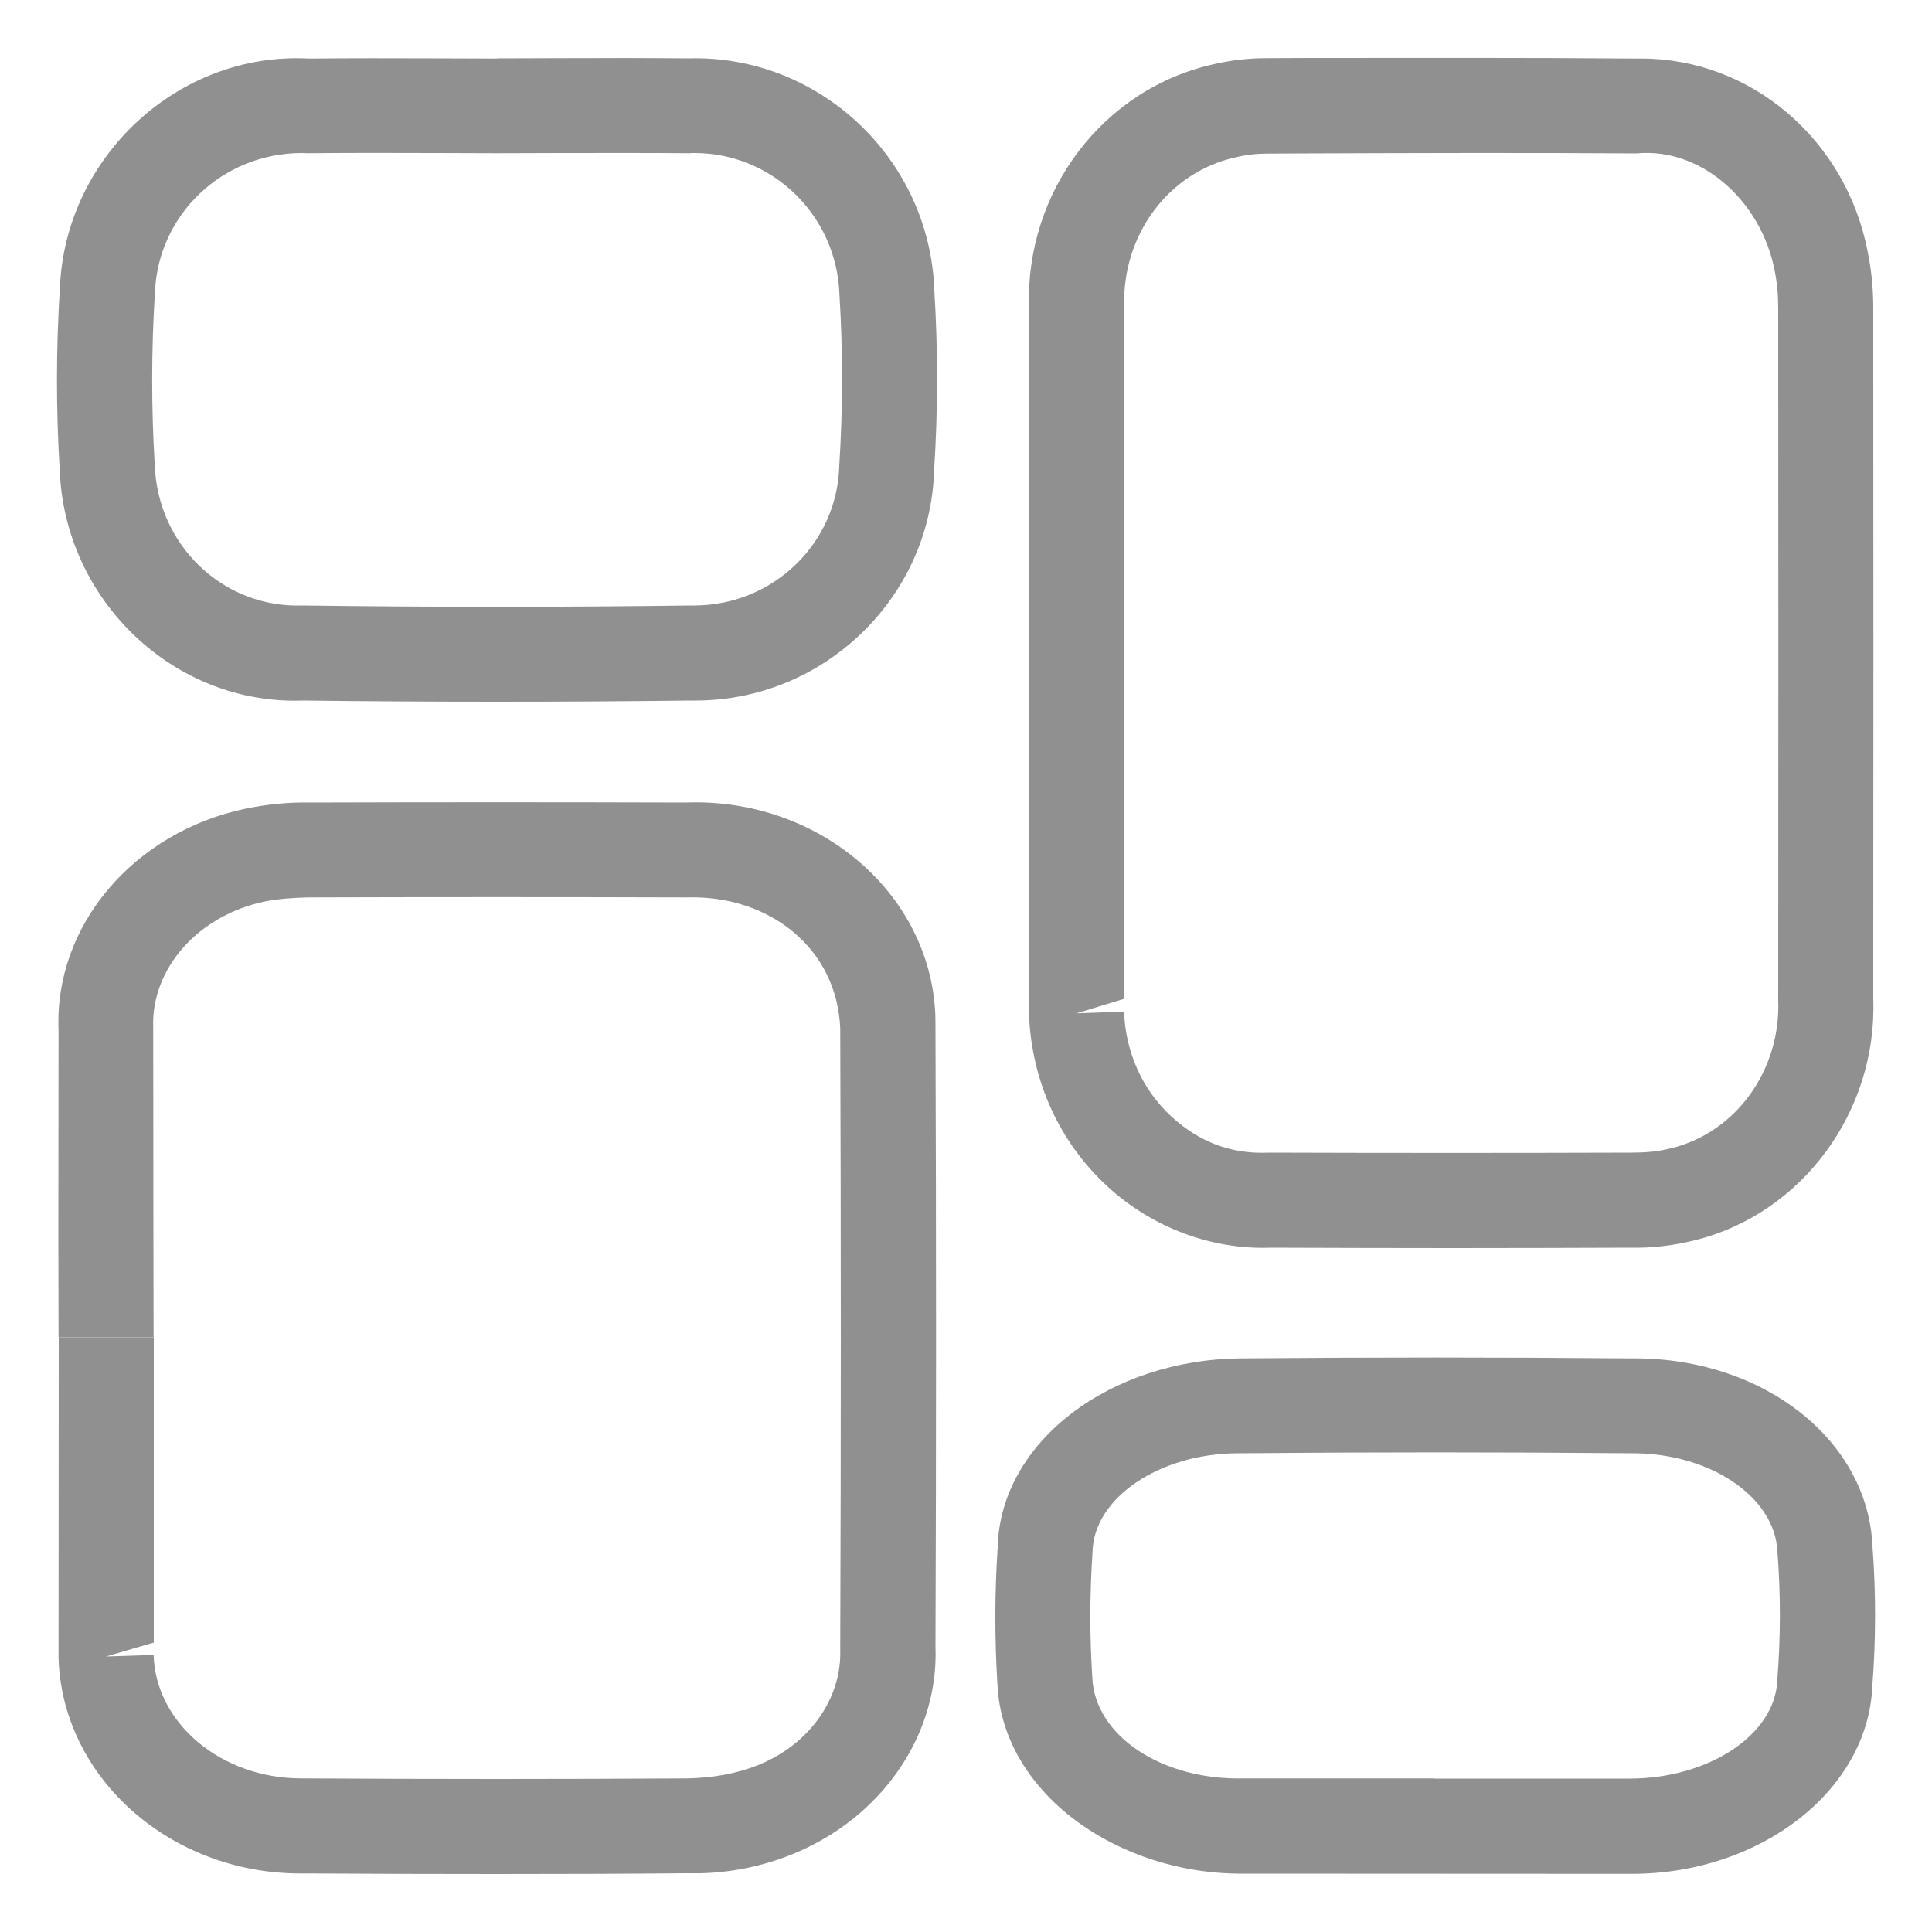 <?xml version="1.0" encoding="utf-8"?>
<!-- Generator: Adobe Illustrator 26.0.2, SVG Export Plug-In . SVG Version: 6.00 Build 0)  -->
<svg version="1.1" id="Layer_1" xmlns="http://www.w3.org/2000/svg" xmlns:xlink="http://www.w3.org/1999/xlink" x="0px" y="0px"
	 viewBox="0 0 100 100" style="enable-background:new 0 0 100 100;" xml:space="preserve">
<style type="text/css">
	.st0{fill:#909090;}
	.st1{fill:none;stroke:#909090;stroke-width:0.75;stroke-miterlimit:10;}
	.st2{fill:#909090;stroke:#909090;stroke-width:0.2;stroke-miterlimit:10;}
	.st3{fill:#909090;stroke:#909090;stroke-width:0.25;stroke-miterlimit:10;}
	.st4{fill:none;stroke:#909090;stroke-width:0.6;stroke-miterlimit:10;}
	.st5{fill:#909090;stroke:#909090;stroke-width:0.1;stroke-miterlimit:10;}
</style>
<g>
	<g id="Path_1403_00000121977106340724730320000007448394632627735974_">
		<path class="st0" d="M75.12,64.6c-3.12,0-6.24-0.01-9.36-0.02c-2.99,0.11-6.08-1-8.45-3.18c-2.48-2.29-3.91-5.44-4.05-8.88v-0.9
			c-0.02-3.91-0.01-7.9-0.01-11.89l0.01-5.97l-0.01-5.93l0.01-11.9c-0.2-6.02,3.84-11.37,9.62-12.62c0.86-0.2,1.77-0.3,2.68-0.3
			l2.11-0.01C73.36,3,79.02,2.98,84.67,3.03c0.1,0,0.2,0,0.29,0c5.65,0,10.58,4.16,11.71,9.99c0.19,0.92,0.29,1.91,0.29,2.91
			c0.01,11.91,0.01,23.83,0,35.74c0.22,5.86-3.69,11.18-9.29,12.54c-1.06,0.26-2.14,0.39-3.21,0.37
			C81.36,64.59,78.24,64.6,75.12,64.6z M65.67,59.66c6.35,0.02,12.58,0.02,18.8,0c0.93-0.01,1.38-0.07,2.04-0.23
			c3.34-0.81,5.67-4.04,5.53-7.67c0.01-12,0.01-23.92,0-35.83c0-0.68-0.06-1.33-0.19-1.95c-0.7-3.6-3.82-6.36-7.14-6.04
			C78.99,7.9,73.34,7.92,67.7,7.94l-2.11,0.01c-0.54,0-1.09,0.06-1.62,0.19c-3.48,0.76-5.9,4.01-5.78,7.74l-0.01,11.97l0.01,5.95
			h-0.01l-0.01,5.97c-0.01,3.97-0.01,7.95,0.01,11.93l-2.46,0.75l2.46-0.09c0.08,2.12,0.95,4.05,2.47,5.45
			C62.04,59.07,63.66,59.75,65.67,59.66z"/>
	</g>
	<g id="Path_1404_00000061452089848242550220000006639876530090590881_">
		<path class="st0" d="M25.66,97c-3.26,0-6.53-0.01-9.79-0.03c-0.12,0-0.23,0-0.34,0c-6.7,0-12.31-4.94-12.5-11.15l0.01-16.6h4.92
			v15.8l-2.47,0.72l2.46-0.08c0.11,3.56,3.52,6.39,7.65,6.39c0.07,0,0.15,0,0.22,0c6.62,0.04,13.19,0.04,19.76,0
			c2.79-0.06,4.85-0.95,6.25-2.44c1.13-1.21,1.72-2.72,1.66-4.27c0.04-10.77,0.04-21.44,0-32.11c-0.17-4.14-3.65-6.9-7.92-6.78
			c-6.6-0.02-13.1-0.02-19.61,0c-0.85,0.02-1.5,0.07-2.25,0.21c-3.46,0.72-5.9,3.48-5.78,6.54L7.94,63.91l0.01,5.3H3.03l-0.01-5.3
			l0.01-10.61c-0.22-5.37,3.86-10.23,9.71-11.45c1.09-0.22,2.18-0.33,3.24-0.31c6.49-0.02,13.01-0.02,19.51,0
			c6.84-0.26,12.62,4.64,12.92,10.92c0.01,0.26,0.01,0.55,0.01,0.84c0.04,10.6,0.04,21.28,0,31.96c0.1,2.76-0.96,5.54-3,7.71
			c-2.28,2.44-5.6,3.89-9.12,3.99h-0.78C32.26,96.99,28.97,97,25.66,97z"/>
	</g>
	<g id="Path_1405_00000034051462122626720910000015423934804467118005_">
		<path class="st0" d="M25.73,36.32c-3.35,0-6.7-0.02-10.05-0.06C9.01,36.5,3.33,31.07,3.09,24.31c-0.19-3.08-0.19-6.27,0.01-9.42
			C3.38,8.11,9.24,2.66,16,3.03c2.07-0.02,4.28-0.02,6.47-0.01l3.28,0.01V3.02l3.28-0.01c2.19-0.01,4.39-0.01,6.6,0.01
			c6.73-0.2,12.49,5.16,12.73,12c0.19,3.05,0.19,6.21-0.01,9.32C48.16,30.94,42.64,36.26,36,36.26c-0.09,0-0.17,0-0.26,0
			C32.42,36.3,29.08,36.32,25.73,36.32z M15.65,31.34c6.78,0.09,13.45,0.09,20.11,0c0.06,0,0.11,0,0.16,0
			c4.09,0,7.41-3.21,7.52-7.22c0.19-2.99,0.19-5.95,0.01-8.87c-0.14-4.12-3.48-7.33-7.51-7.33c-0.08,0-0.17,0-0.24,0.01
			c-2.3-0.02-4.47-0.01-6.65-0.01l-3.29,0.01l-3.29-0.01c-2.18-0.01-4.36-0.01-6.54,0.01c-0.1,0-0.2-0.01-0.3-0.01
			c-4.11,0-7.45,3.18-7.61,7.21c-0.19,3-0.19,5.99-0.01,8.93C8.15,28.22,11.55,31.48,15.65,31.34z"/>
	</g>
	<g id="Path_1406_00000067918044229656638660000000222969737190763415_">
		<path class="st0" d="M84.47,96.99c-0.13,0-0.26,0-0.39,0l-19.62-0.01c-6.6,0.09-12.55-4.18-12.83-9.75
			c-0.15-2.39-0.15-4.77,0.01-7.13c0.12-5.45,5.81-9.75,12.62-9.79c6.69-0.06,13.4-0.06,20.09,0c0.1,0,0.19,0,0.28,0
			c6.66,0,12.06,4.23,12.29,9.73c0.18,2.35,0.18,4.83-0.01,7.27C96.67,92.67,91.13,96.99,84.47,96.99z M74.23,92.06l3.29,0l6.54,0
			c0.09,0,0.19,0,0.28,0c4.12,0,7.53-2.28,7.65-5.06c0.18-2.27,0.18-4.49,0.01-6.68c-0.12-2.87-3.55-5.15-7.63-5.1
			c-6.75-0.06-13.42-0.06-20.11,0c-0.04,0-0.1,0-0.15,0c-4.09,0-7.5,2.31-7.56,5.1c-0.15,2.25-0.15,4.41-0.01,6.54
			c0.14,2.99,3.61,5.3,7.86,5.19l6.57,0H74.23L74.23,92.06z"/>
	</g>
</g>
</svg>
